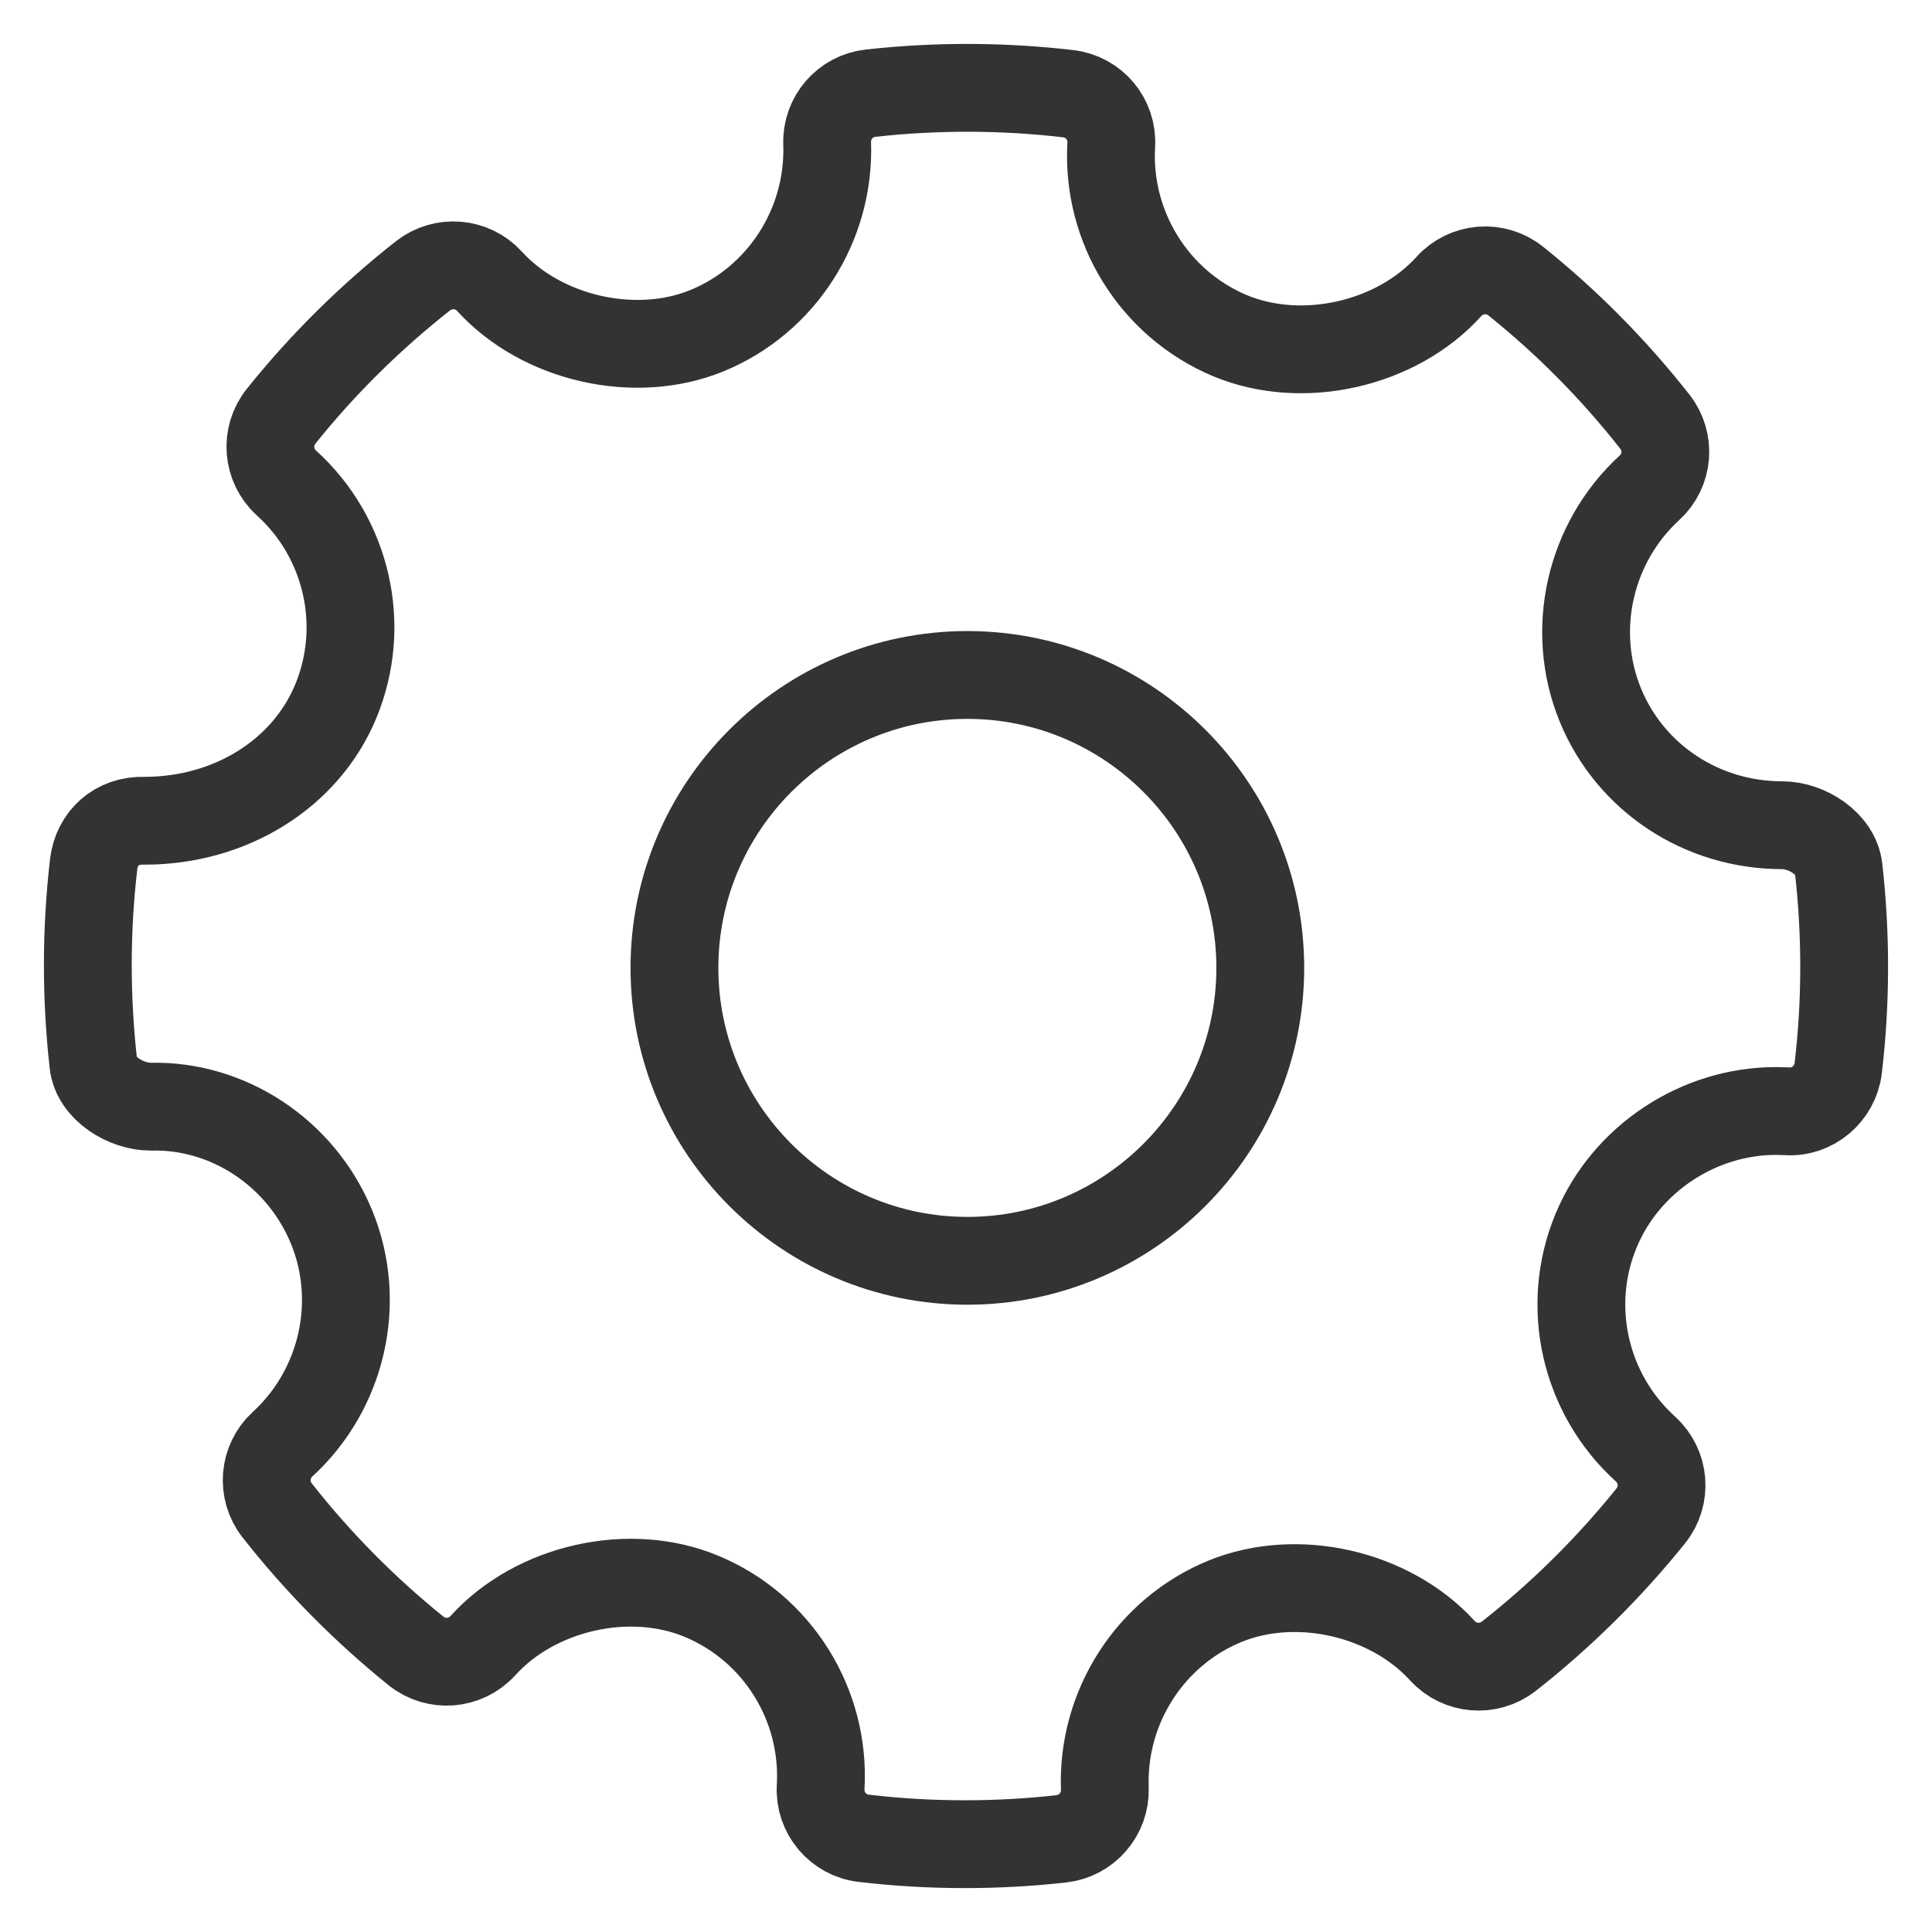 <?xml version="1.0" encoding="UTF-8" standalone="no"?>
<svg width="22px" height="22px" viewBox="0 0 22 22" version="1.1" xmlns="http://www.w3.org/2000/svg" xmlns:xlink="http://www.w3.org/1999/xlink">
    <!-- Generator: Sketch 39.1 (31720) - http://www.bohemiancoding.com/sketch -->
    <title>settings icon</title>
    <desc>Created with Sketch.</desc>
    <defs></defs>
    <g id="Page-1" stroke="none" stroke-width="1" fill="none" fill-rule="evenodd">
        <g id="CT-settings" transform="translate(-1306, -142)" stroke="#333333">
            <g id="settings-icon" transform="translate(1307, 143)">
                <g id="Capa_1">
                    <g id="Settings">
                        <path d="M19.937,8.89 C19.905,8.608 19.578,8.397 19.294,8.397 C18.378,8.397 17.564,7.859 17.223,7.027 C16.875,6.175 17.1,5.181 17.783,4.554 C17.998,4.358 18.024,4.029 17.843,3.8 C17.374,3.204 16.841,2.666 16.259,2.2 C16.031,2.017 15.697,2.043 15.499,2.262 C14.903,2.922 13.832,3.167 13.005,2.822 C12.144,2.46 11.601,1.587 11.654,0.651 C11.672,0.357 11.457,0.101 11.164,0.067 C10.417,-0.02 9.663,-0.022 8.914,0.061 C8.624,0.093 8.409,0.342 8.419,0.633 C8.451,1.56 7.902,2.417 7.049,2.766 C6.232,3.1 5.169,2.857 4.574,2.203 C4.377,1.987 4.048,1.961 3.819,2.139 C3.22,2.61 2.675,3.148 2.202,3.739 C2.017,3.968 2.044,4.301 2.261,4.499 C2.957,5.129 3.182,6.132 2.82,6.994 C2.475,7.816 1.622,8.346 0.645,8.346 C0.327,8.335 0.102,8.548 0.067,8.837 C-0.021,9.588 -0.022,10.353 0.063,11.111 C0.094,11.393 0.432,11.602 0.718,11.602 C1.589,11.58 2.425,12.119 2.776,12.973 C3.125,13.825 2.901,14.819 2.217,15.446 C2.003,15.642 1.976,15.971 2.156,16.199 C2.621,16.791 3.154,17.329 3.738,17.8 C3.967,17.984 4.3,17.958 4.499,17.739 C5.097,17.078 6.168,16.833 6.992,17.179 C7.855,17.54 8.398,18.412 8.345,19.349 C8.328,19.643 8.544,19.9 8.836,19.933 C9.218,19.978 9.602,20 9.988,20 C10.354,20 10.72,19.98 11.085,19.939 C11.375,19.907 11.59,19.657 11.581,19.367 C11.547,18.44 12.097,17.583 12.949,17.234 C13.772,16.898 14.83,17.144 15.425,17.797 C15.623,18.013 15.95,18.039 16.18,17.861 C16.778,17.391 17.322,16.853 17.798,16.261 C17.982,16.032 17.956,15.699 17.738,15.501 C17.042,14.871 16.816,13.868 17.178,13.006 C17.518,12.195 18.34,11.651 19.224,11.651 L19.347,11.654 C19.634,11.677 19.898,11.456 19.932,11.164 C20.021,10.412 20.022,9.647 19.937,8.89 L19.937,8.89 Z M10.016,13.357 C8.176,13.357 6.68,11.861 6.68,10.021 C6.68,8.182 8.176,6.686 10.016,6.686 C11.855,6.686 13.351,8.182 13.351,10.021 C13.351,11.861 11.855,13.357 10.016,13.357 L10.016,13.357 Z" id="Shape"></path>
                    </g>
                </g>
            </g>
        </g>
    </g>
</svg>